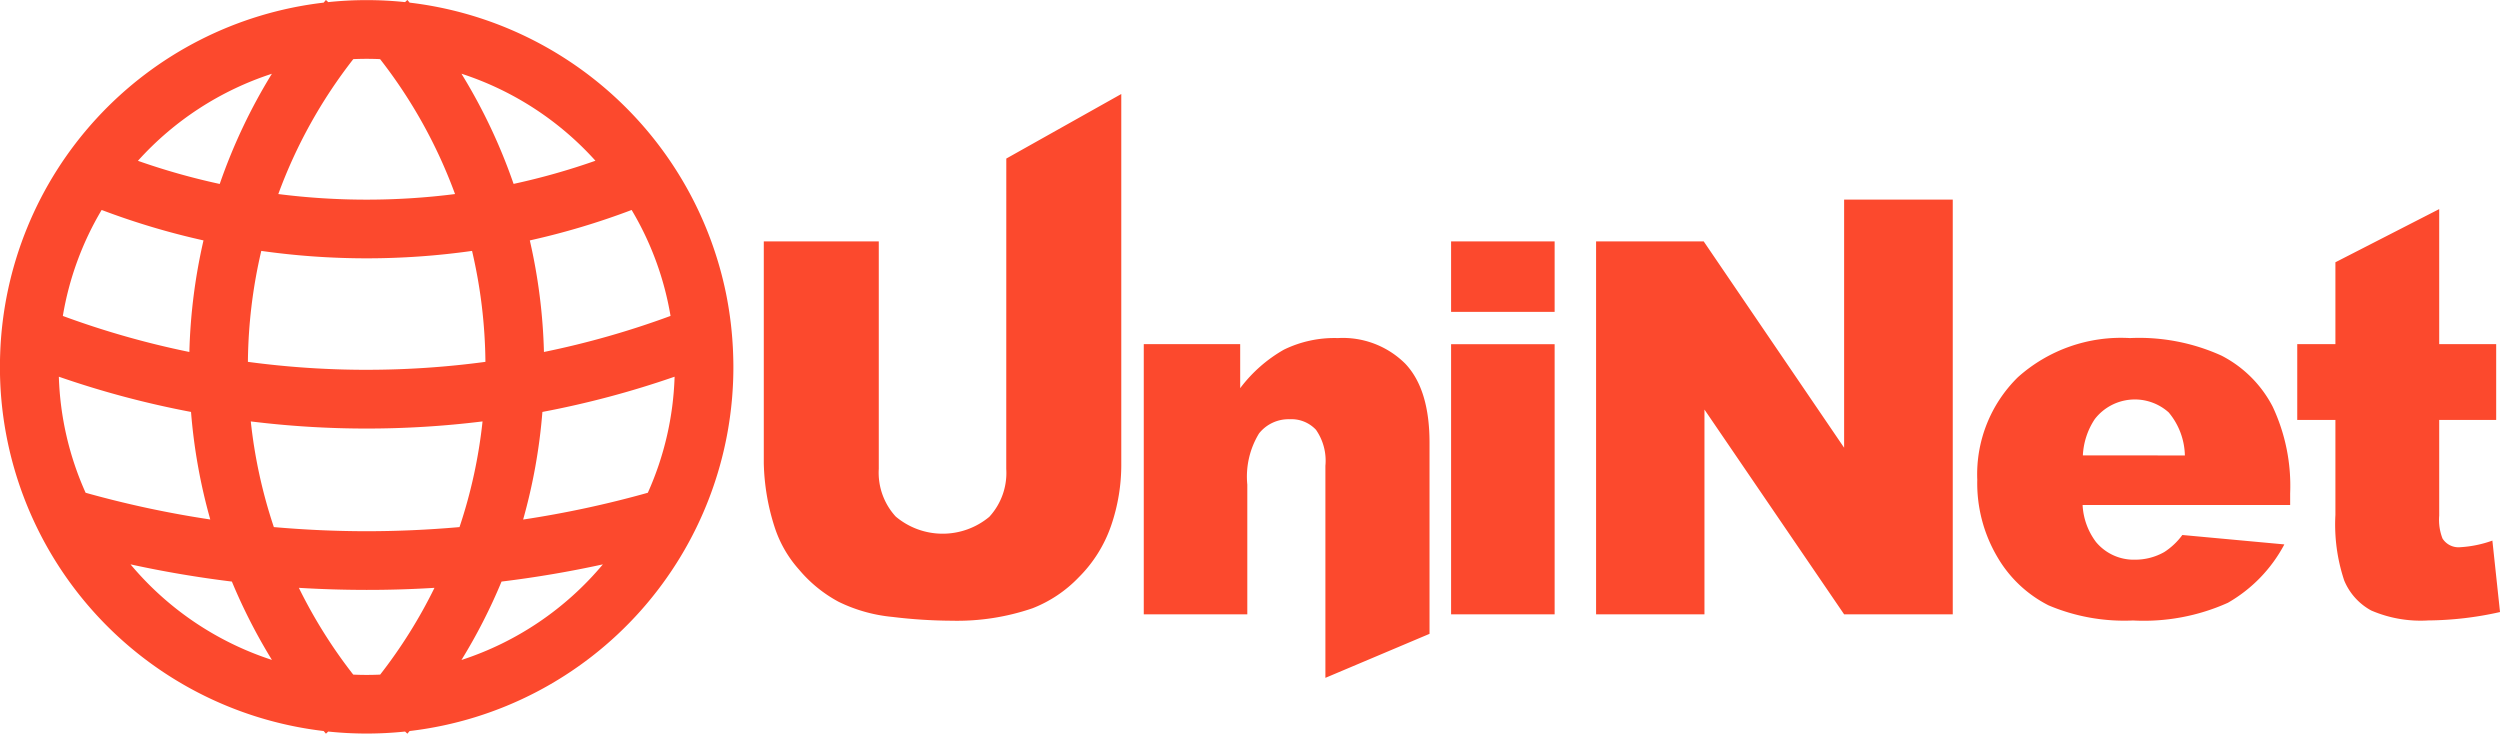 <svg xmlns="http://www.w3.org/2000/svg" width="172.867" height="50.735"><path d="M69.579 32.422a4.48 4.48 0 01-1.17 3.313 5.038 5.038 0 01-6.474-.018 4.489 4.489 0 01-1.17-3.3V16.692h-7.951v15.365a15.4 15.4 0 00.739 4.36 8.165 8.165 0 001.7 2.971 9.312 9.312 0 002.735 2.224 10.753 10.753 0 003.721 1.046 35.113 35.113 0 004.108.263 16.074 16.074 0 005.577-.861 8.912 8.912 0 003.193-2.136 9.325 9.325 0 002.234-3.551 12.942 12.942 0 00.712-4.315V6.501l-7.951 4.463zm22.93-9.045a7.965 7.965 0 00-3.729.8 9.916 9.916 0 00-3.025 2.665v-3.044h-6.667v18.683h7.159V33.51a5.734 5.734 0 01.809-3.536 2.6 2.6 0 012.111-.985 2.324 2.324 0 011.829.73 3.742 3.742 0 01.651 2.489v14.663l7.2-3.043V30.607q0-3.694-1.68-5.462a6.111 6.111 0 00-4.658-1.768zm7.829.422h7.16v18.682h-7.16zm0-7.107h7.16v4.873h-7.16zm27.177 14.267l-9.71-14.268h-7.441V42.48h7.494V28.32l9.658 14.16h7.511V13.804h-7.512zm26.095-6.368a13.794 13.794 0 00-6.333-1.214 10.691 10.691 0 00-7.749 2.709 9.409 9.409 0 00-2.806 7.089 10.036 10.036 0 001.4 5.357 8.574 8.574 0 003.527 3.325 13.43 13.43 0 005.84 1.047 14.185 14.185 0 006.562-1.223 10.1 10.1 0 003.905-4.037l-7.054-.651a4.716 4.716 0 01-1.249 1.179 4.069 4.069 0 01-2.006.528 3.394 3.394 0 01-2.709-1.214 4.632 4.632 0 01-.933-2.568h14.352v-.809a12.862 12.862 0 00-1.214-6 8.2 8.2 0 00-3.533-3.518zm-9.587 6.9a4.959 4.959 0 01.827-2.515 3.505 3.505 0 015.11-.457 4.789 4.789 0 011.117 2.973zm28.317 5.889a7.859 7.859 0 01-2.217.457 1.309 1.309 0 01-1.231-.6 3.559 3.559 0 01-.229-1.58v-6.619h3.94v-5.242h-3.94v-9.338l-7.177 3.677v5.662h-2.639v5.242h2.639v6.571a12.234 12.234 0 00.607 4.524 4.178 4.178 0 001.874 2.082 8.63 8.63 0 003.94.685 23.323 23.323 0 004.961-.58zM50.2 20.282A25.378 25.378 0 0028.324.182c-.052-.061-.1-.123-.156-.184l-.159.148a25.612 25.612 0 00-5.313 0l-.159-.148-.156.184a25.312 25.312 0 00-22.37 24.31c-.01.29-.016.581-.016.873a25.342 25.342 0 0022.386 25.183l.156.184.159-.148a25.595 25.595 0 005.313 0l.159.148.156-.184a25.335 25.335 0 0022.387-25.183c0-.292-.007-.583-.017-.873a25.417 25.417 0 00-.494-4.21zm-3.839 1.565a60.161 60.161 0 01-8.749 2.491 38.811 38.811 0 00-.977-7.714 51.309 51.309 0 007.041-2.105 21.154 21.154 0 012.69 7.329zm-14.59 14.6c-2.123.186-4.263.285-6.417.285s-4.294-.1-6.418-.285a34.52 34.52 0 01-1.595-7.307 65.444 65.444 0 0016.025 0 34.512 34.512 0 01-1.591 7.302zm-5.488 10.2a20.465 20.465 0 01-1.858 0 34.464 34.464 0 01-3.76-6q2.327.141 4.689.143t4.689-.143a34.465 34.465 0 01-3.756 6.001zm-.929-21.076a61.619 61.619 0 01-8.212-.55 34.912 34.912 0 01.925-7.672 51.968 51.968 0 0014.574 0 34.934 34.934 0 01.924 7.672 61.616 61.616 0 01-8.207.549zm-.929-21.482a20.465 20.465 0 011.858 0 34.371 34.371 0 015.181 9.329 48.446 48.446 0 01-12.22 0 34.371 34.371 0 015.185-9.33zm16.745 7.027a47.111 47.111 0 01-5.657 1.6 38.564 38.564 0 00-3.606-7.62 21.355 21.355 0 019.267 6.02zM18.8 5.1a38.55 38.55 0 00-3.606 7.62 47.1 47.1 0 01-5.657-1.6A21.355 21.355 0 0118.8 5.1zm-4.729 11.524a38.793 38.793 0 00-.977 7.714 60.158 60.158 0 01-8.749-2.491 21.156 21.156 0 012.684-7.329 51.3 51.3 0 007.046 2.106zM4.069 26.048a64.438 64.438 0 009.14 2.436 38.6 38.6 0 001.331 7.437 71.11 71.11 0 01-8.62-1.848 21.155 21.155 0 01-1.851-8.025zm4.958 12.976q3.448.754 7.007 1.19a38.608 38.608 0 002.769 5.417 21.367 21.367 0 01-9.775-6.603zm22.884 6.607a38.593 38.593 0 002.769-5.417q3.557-.435 7.007-1.19a21.369 21.369 0 01-9.776 6.611zm4.263-9.71a38.614 38.614 0 001.331-7.437 64.455 64.455 0 009.141-2.436 21.16 21.16 0 01-1.851 8.025 71.115 71.115 0 01-8.621 1.852z" fill="#fc492d"/></svg>